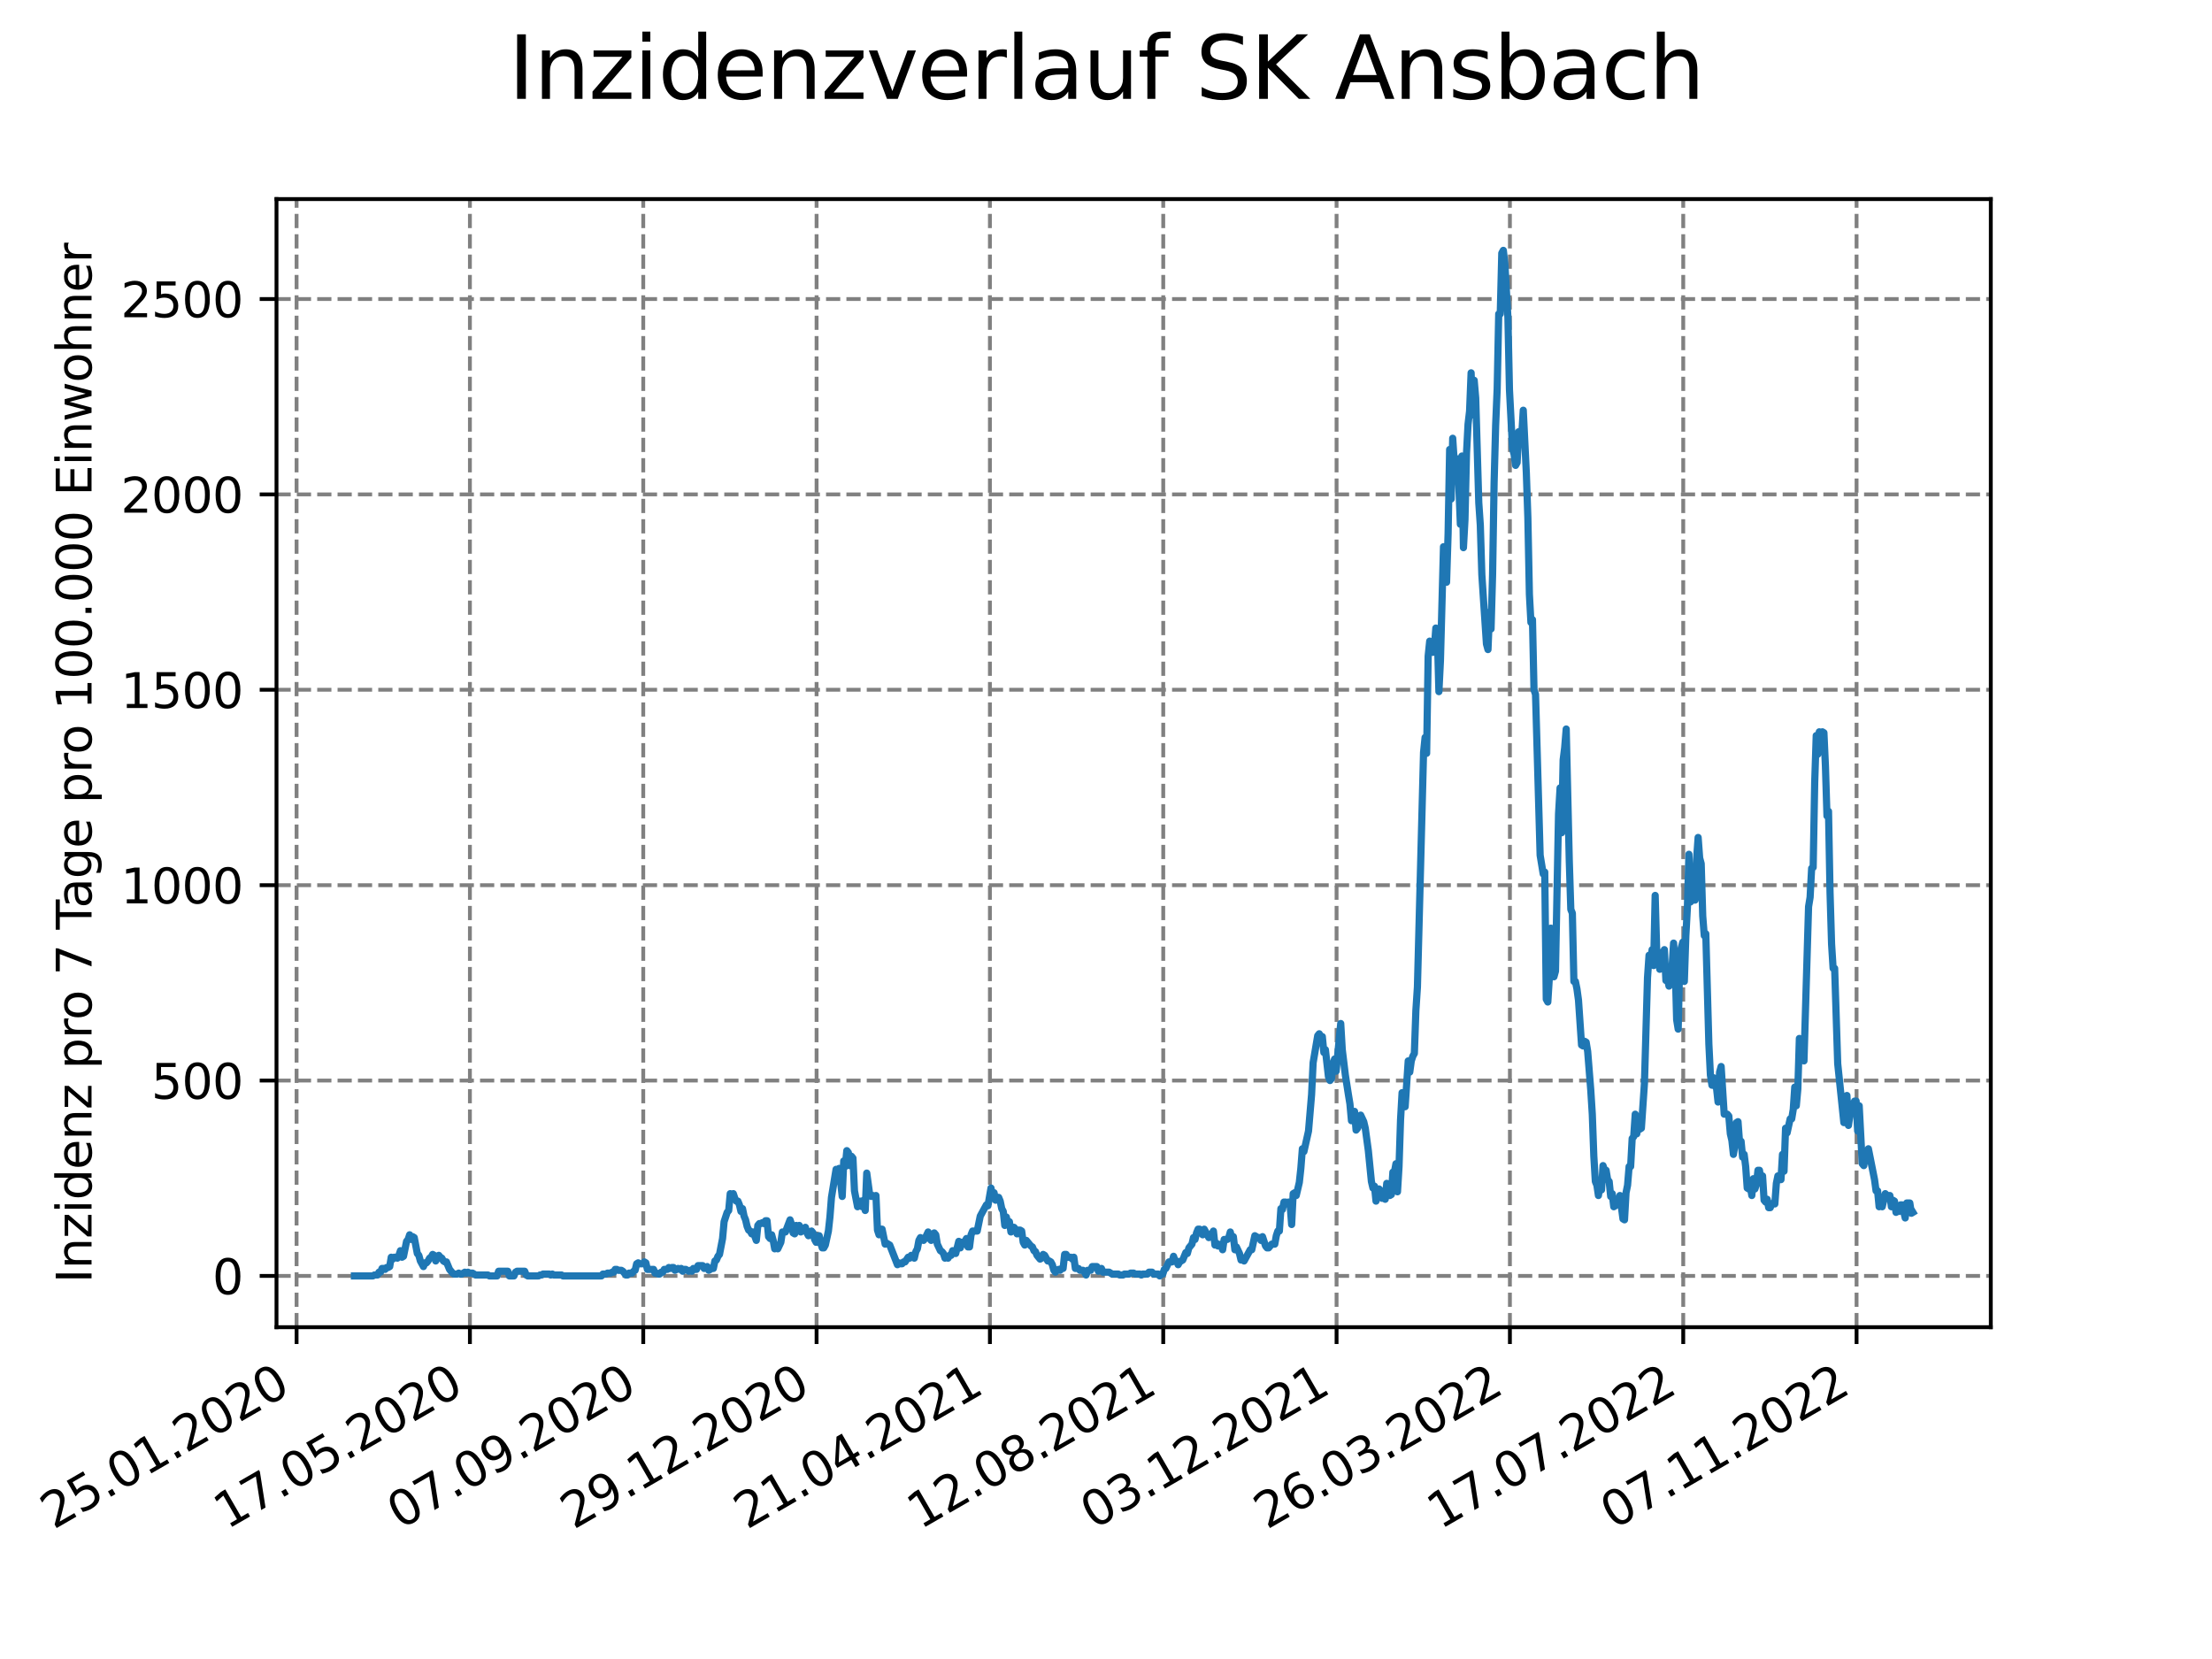 <?xml version="1.0" encoding="utf-8" standalone="no"?>
<!DOCTYPE svg PUBLIC "-//W3C//DTD SVG 1.1//EN"
  "http://www.w3.org/Graphics/SVG/1.1/DTD/svg11.dtd">
<svg xmlns:xlink="http://www.w3.org/1999/xlink" width="460.8pt" height="345.6pt" viewBox="0 0 460.8 345.6" xmlns="http://www.w3.org/2000/svg" version="1.1">
 <defs>
  <style type="text/css">*{stroke-linejoin: round; stroke-linecap: butt}</style>
 </defs>
 <g id="figure_1">
  <g id="patch_1">
   <path d="M 0 345.6 
L 460.8 345.6 
L 460.8 0 
L 0 0 
z
" style="fill: #ffffff"/>
  </g>
  <g id="axes_1">
   <g id="patch_2">
    <path d="M 57.6 276.48 
L 414.72 276.48 
L 414.72 41.472 
L 57.6 41.472 
z
" style="fill: #ffffff"/>
   </g>
   <g id="matplotlib.axis_1">
    <g id="xtick_1">
     <g id="line2d_1">
      <path d="M 61.783 276.48 
L 61.783 41.472 
" clip-path="url(#p4e2a58b547)" style="fill: none; stroke-dasharray: 2.96,1.28; stroke-dashoffset: 0; stroke: #808080; stroke-width: 0.8"/>
     </g>
     <g id="line2d_2">
      <defs>
       <path id="mfe69ee2ee3" d="M 0 0 
L 0 3.5 
" style="stroke: #000000; stroke-width: 0.8"/>
      </defs>
      <g>
       <use xlink:href="#mfe69ee2ee3" x="61.783" y="276.48" style="stroke: #000000; stroke-width: 0.8"/>
      </g>
     </g>
     <g id="text_1">
      <!-- 25.01.2020 -->
      <g transform="translate(11.158 318.689) rotate(-30) scale(0.1 -0.1)">
       <defs>
        <path id="DejaVuSans-32" d="M 1228 531 
L 3431 531 
L 3431 0 
L 469 0 
L 469 531 
Q 828 903 1448 1529 
Q 2069 2156 2228 2338 
Q 2531 2678 2651 2914 
Q 2772 3150 2772 3378 
Q 2772 3750 2511 3984 
Q 2250 4219 1831 4219 
Q 1534 4219 1204 4116 
Q 875 4013 500 3803 
L 500 4441 
Q 881 4594 1212 4672 
Q 1544 4750 1819 4750 
Q 2544 4750 2975 4387 
Q 3406 4025 3406 3419 
Q 3406 3131 3298 2873 
Q 3191 2616 2906 2266 
Q 2828 2175 2409 1742 
Q 1991 1309 1228 531 
z
" transform="scale(0.016)"/>
        <path id="DejaVuSans-35" d="M 691 4666 
L 3169 4666 
L 3169 4134 
L 1269 4134 
L 1269 2991 
Q 1406 3038 1543 3061 
Q 1681 3084 1819 3084 
Q 2600 3084 3056 2656 
Q 3513 2228 3513 1497 
Q 3513 744 3044 326 
Q 2575 -91 1722 -91 
Q 1428 -91 1123 -41 
Q 819 9 494 109 
L 494 744 
Q 775 591 1075 516 
Q 1375 441 1709 441 
Q 2250 441 2565 725 
Q 2881 1009 2881 1497 
Q 2881 1984 2565 2268 
Q 2250 2553 1709 2553 
Q 1456 2553 1204 2497 
Q 953 2441 691 2322 
L 691 4666 
z
" transform="scale(0.016)"/>
        <path id="DejaVuSans-2e" d="M 684 794 
L 1344 794 
L 1344 0 
L 684 0 
L 684 794 
z
" transform="scale(0.016)"/>
        <path id="DejaVuSans-30" d="M 2034 4250 
Q 1547 4250 1301 3770 
Q 1056 3291 1056 2328 
Q 1056 1369 1301 889 
Q 1547 409 2034 409 
Q 2525 409 2770 889 
Q 3016 1369 3016 2328 
Q 3016 3291 2770 3770 
Q 2525 4250 2034 4250 
z
M 2034 4750 
Q 2819 4750 3233 4129 
Q 3647 3509 3647 2328 
Q 3647 1150 3233 529 
Q 2819 -91 2034 -91 
Q 1250 -91 836 529 
Q 422 1150 422 2328 
Q 422 3509 836 4129 
Q 1250 4750 2034 4750 
z
" transform="scale(0.016)"/>
        <path id="DejaVuSans-31" d="M 794 531 
L 1825 531 
L 1825 4091 
L 703 3866 
L 703 4441 
L 1819 4666 
L 2450 4666 
L 2450 531 
L 3481 531 
L 3481 0 
L 794 0 
L 794 531 
z
" transform="scale(0.016)"/>
       </defs>
       <use xlink:href="#DejaVuSans-32"/>
       <use xlink:href="#DejaVuSans-35" x="63.623"/>
       <use xlink:href="#DejaVuSans-2e" x="127.246"/>
       <use xlink:href="#DejaVuSans-30" x="159.033"/>
       <use xlink:href="#DejaVuSans-31" x="222.656"/>
       <use xlink:href="#DejaVuSans-2e" x="286.279"/>
       <use xlink:href="#DejaVuSans-32" x="318.066"/>
       <use xlink:href="#DejaVuSans-30" x="381.689"/>
       <use xlink:href="#DejaVuSans-32" x="445.312"/>
       <use xlink:href="#DejaVuSans-30" x="508.936"/>
      </g>
     </g>
    </g>
    <g id="xtick_2">
     <g id="line2d_3">
      <path d="M 97.892 276.48 
L 97.892 41.472 
" clip-path="url(#p4e2a58b547)" style="fill: none; stroke-dasharray: 2.96,1.28; stroke-dashoffset: 0; stroke: #808080; stroke-width: 0.8"/>
     </g>
     <g id="line2d_4">
      <g>
       <use xlink:href="#mfe69ee2ee3" x="97.892" y="276.48" style="stroke: #000000; stroke-width: 0.8"/>
      </g>
     </g>
     <g id="text_2">
      <!-- 17.05.2020 -->
      <g transform="translate(47.266 318.689) rotate(-30) scale(0.1 -0.1)">
       <defs>
        <path id="DejaVuSans-37" d="M 525 4666 
L 3525 4666 
L 3525 4397 
L 1831 0 
L 1172 0 
L 2766 4134 
L 525 4134 
L 525 4666 
z
" transform="scale(0.016)"/>
       </defs>
       <use xlink:href="#DejaVuSans-31"/>
       <use xlink:href="#DejaVuSans-37" x="63.623"/>
       <use xlink:href="#DejaVuSans-2e" x="127.246"/>
       <use xlink:href="#DejaVuSans-30" x="159.033"/>
       <use xlink:href="#DejaVuSans-35" x="222.656"/>
       <use xlink:href="#DejaVuSans-2e" x="286.279"/>
       <use xlink:href="#DejaVuSans-32" x="318.066"/>
       <use xlink:href="#DejaVuSans-30" x="381.689"/>
       <use xlink:href="#DejaVuSans-32" x="445.312"/>
       <use xlink:href="#DejaVuSans-30" x="508.936"/>
      </g>
     </g>
    </g>
    <g id="xtick_3">
     <g id="line2d_5">
      <path d="M 134 276.48 
L 134 41.472 
" clip-path="url(#p4e2a58b547)" style="fill: none; stroke-dasharray: 2.96,1.28; stroke-dashoffset: 0; stroke: #808080; stroke-width: 0.8"/>
     </g>
     <g id="line2d_6">
      <g>
       <use xlink:href="#mfe69ee2ee3" x="134" y="276.48" style="stroke: #000000; stroke-width: 0.8"/>
      </g>
     </g>
     <g id="text_3">
      <!-- 07.09.2020 -->
      <g transform="translate(83.375 318.689) rotate(-30) scale(0.1 -0.1)">
       <defs>
        <path id="DejaVuSans-39" d="M 703 97 
L 703 672 
Q 941 559 1184 500 
Q 1428 441 1663 441 
Q 2288 441 2617 861 
Q 2947 1281 2994 2138 
Q 2813 1869 2534 1725 
Q 2256 1581 1919 1581 
Q 1219 1581 811 2004 
Q 403 2428 403 3163 
Q 403 3881 828 4315 
Q 1253 4750 1959 4750 
Q 2769 4750 3195 4129 
Q 3622 3509 3622 2328 
Q 3622 1225 3098 567 
Q 2575 -91 1691 -91 
Q 1453 -91 1209 -44 
Q 966 3 703 97 
z
M 1959 2075 
Q 2384 2075 2632 2365 
Q 2881 2656 2881 3163 
Q 2881 3666 2632 3958 
Q 2384 4250 1959 4250 
Q 1534 4250 1286 3958 
Q 1038 3666 1038 3163 
Q 1038 2656 1286 2365 
Q 1534 2075 1959 2075 
z
" transform="scale(0.016)"/>
       </defs>
       <use xlink:href="#DejaVuSans-30"/>
       <use xlink:href="#DejaVuSans-37" x="63.623"/>
       <use xlink:href="#DejaVuSans-2e" x="127.246"/>
       <use xlink:href="#DejaVuSans-30" x="159.033"/>
       <use xlink:href="#DejaVuSans-39" x="222.656"/>
       <use xlink:href="#DejaVuSans-2e" x="286.279"/>
       <use xlink:href="#DejaVuSans-32" x="318.066"/>
       <use xlink:href="#DejaVuSans-30" x="381.689"/>
       <use xlink:href="#DejaVuSans-32" x="445.312"/>
       <use xlink:href="#DejaVuSans-30" x="508.936"/>
      </g>
     </g>
    </g>
    <g id="xtick_4">
     <g id="line2d_7">
      <path d="M 170.108 276.48 
L 170.108 41.472 
" clip-path="url(#p4e2a58b547)" style="fill: none; stroke-dasharray: 2.96,1.28; stroke-dashoffset: 0; stroke: #808080; stroke-width: 0.8"/>
     </g>
     <g id="line2d_8">
      <g>
       <use xlink:href="#mfe69ee2ee3" x="170.108" y="276.48" style="stroke: #000000; stroke-width: 0.8"/>
      </g>
     </g>
     <g id="text_4">
      <!-- 29.12.2020 -->
      <g transform="translate(119.483 318.689) rotate(-30) scale(0.1 -0.1)">
       <use xlink:href="#DejaVuSans-32"/>
       <use xlink:href="#DejaVuSans-39" x="63.623"/>
       <use xlink:href="#DejaVuSans-2e" x="127.246"/>
       <use xlink:href="#DejaVuSans-31" x="159.033"/>
       <use xlink:href="#DejaVuSans-32" x="222.656"/>
       <use xlink:href="#DejaVuSans-2e" x="286.279"/>
       <use xlink:href="#DejaVuSans-32" x="318.066"/>
       <use xlink:href="#DejaVuSans-30" x="381.689"/>
       <use xlink:href="#DejaVuSans-32" x="445.312"/>
       <use xlink:href="#DejaVuSans-30" x="508.936"/>
      </g>
     </g>
    </g>
    <g id="xtick_5">
     <g id="line2d_9">
      <path d="M 206.216 276.48 
L 206.216 41.472 
" clip-path="url(#p4e2a58b547)" style="fill: none; stroke-dasharray: 2.96,1.28; stroke-dashoffset: 0; stroke: #808080; stroke-width: 0.8"/>
     </g>
     <g id="line2d_10">
      <g>
       <use xlink:href="#mfe69ee2ee3" x="206.216" y="276.48" style="stroke: #000000; stroke-width: 0.8"/>
      </g>
     </g>
     <g id="text_5">
      <!-- 21.04.2021 -->
      <g transform="translate(155.591 318.689) rotate(-30) scale(0.1 -0.1)">
       <defs>
        <path id="DejaVuSans-34" d="M 2419 4116 
L 825 1625 
L 2419 1625 
L 2419 4116 
z
M 2253 4666 
L 3047 4666 
L 3047 1625 
L 3713 1625 
L 3713 1100 
L 3047 1100 
L 3047 0 
L 2419 0 
L 2419 1100 
L 313 1100 
L 313 1709 
L 2253 4666 
z
" transform="scale(0.016)"/>
       </defs>
       <use xlink:href="#DejaVuSans-32"/>
       <use xlink:href="#DejaVuSans-31" x="63.623"/>
       <use xlink:href="#DejaVuSans-2e" x="127.246"/>
       <use xlink:href="#DejaVuSans-30" x="159.033"/>
       <use xlink:href="#DejaVuSans-34" x="222.656"/>
       <use xlink:href="#DejaVuSans-2e" x="286.279"/>
       <use xlink:href="#DejaVuSans-32" x="318.066"/>
       <use xlink:href="#DejaVuSans-30" x="381.689"/>
       <use xlink:href="#DejaVuSans-32" x="445.312"/>
       <use xlink:href="#DejaVuSans-31" x="508.936"/>
      </g>
     </g>
    </g>
    <g id="xtick_6">
     <g id="line2d_11">
      <path d="M 242.324 276.48 
L 242.324 41.472 
" clip-path="url(#p4e2a58b547)" style="fill: none; stroke-dasharray: 2.96,1.28; stroke-dashoffset: 0; stroke: #808080; stroke-width: 0.8"/>
     </g>
     <g id="line2d_12">
      <g>
       <use xlink:href="#mfe69ee2ee3" x="242.324" y="276.48" style="stroke: #000000; stroke-width: 0.8"/>
      </g>
     </g>
     <g id="text_6">
      <!-- 12.08.2021 -->
      <g transform="translate(191.699 318.689) rotate(-30) scale(0.1 -0.1)">
       <defs>
        <path id="DejaVuSans-38" d="M 2034 2216 
Q 1584 2216 1326 1975 
Q 1069 1734 1069 1313 
Q 1069 891 1326 650 
Q 1584 409 2034 409 
Q 2484 409 2743 651 
Q 3003 894 3003 1313 
Q 3003 1734 2745 1975 
Q 2488 2216 2034 2216 
z
M 1403 2484 
Q 997 2584 770 2862 
Q 544 3141 544 3541 
Q 544 4100 942 4425 
Q 1341 4750 2034 4750 
Q 2731 4750 3128 4425 
Q 3525 4100 3525 3541 
Q 3525 3141 3298 2862 
Q 3072 2584 2669 2484 
Q 3125 2378 3379 2068 
Q 3634 1759 3634 1313 
Q 3634 634 3220 271 
Q 2806 -91 2034 -91 
Q 1263 -91 848 271 
Q 434 634 434 1313 
Q 434 1759 690 2068 
Q 947 2378 1403 2484 
z
M 1172 3481 
Q 1172 3119 1398 2916 
Q 1625 2713 2034 2713 
Q 2441 2713 2670 2916 
Q 2900 3119 2900 3481 
Q 2900 3844 2670 4047 
Q 2441 4250 2034 4250 
Q 1625 4250 1398 4047 
Q 1172 3844 1172 3481 
z
" transform="scale(0.016)"/>
       </defs>
       <use xlink:href="#DejaVuSans-31"/>
       <use xlink:href="#DejaVuSans-32" x="63.623"/>
       <use xlink:href="#DejaVuSans-2e" x="127.246"/>
       <use xlink:href="#DejaVuSans-30" x="159.033"/>
       <use xlink:href="#DejaVuSans-38" x="222.656"/>
       <use xlink:href="#DejaVuSans-2e" x="286.279"/>
       <use xlink:href="#DejaVuSans-32" x="318.066"/>
       <use xlink:href="#DejaVuSans-30" x="381.689"/>
       <use xlink:href="#DejaVuSans-32" x="445.312"/>
       <use xlink:href="#DejaVuSans-31" x="508.936"/>
      </g>
     </g>
    </g>
    <g id="xtick_7">
     <g id="line2d_13">
      <path d="M 278.433 276.48 
L 278.433 41.472 
" clip-path="url(#p4e2a58b547)" style="fill: none; stroke-dasharray: 2.96,1.28; stroke-dashoffset: 0; stroke: #808080; stroke-width: 0.8"/>
     </g>
     <g id="line2d_14">
      <g>
       <use xlink:href="#mfe69ee2ee3" x="278.433" y="276.48" style="stroke: #000000; stroke-width: 0.8"/>
      </g>
     </g>
     <g id="text_7">
      <!-- 03.12.2021 -->
      <g transform="translate(227.808 318.689) rotate(-30) scale(0.1 -0.1)">
       <defs>
        <path id="DejaVuSans-33" d="M 2597 2516 
Q 3050 2419 3304 2112 
Q 3559 1806 3559 1356 
Q 3559 666 3084 287 
Q 2609 -91 1734 -91 
Q 1441 -91 1130 -33 
Q 819 25 488 141 
L 488 750 
Q 750 597 1062 519 
Q 1375 441 1716 441 
Q 2309 441 2620 675 
Q 2931 909 2931 1356 
Q 2931 1769 2642 2001 
Q 2353 2234 1838 2234 
L 1294 2234 
L 1294 2753 
L 1863 2753 
Q 2328 2753 2575 2939 
Q 2822 3125 2822 3475 
Q 2822 3834 2567 4026 
Q 2313 4219 1838 4219 
Q 1578 4219 1281 4162 
Q 984 4106 628 3988 
L 628 4550 
Q 988 4650 1302 4700 
Q 1616 4750 1894 4750 
Q 2613 4750 3031 4423 
Q 3450 4097 3450 3541 
Q 3450 3153 3228 2886 
Q 3006 2619 2597 2516 
z
" transform="scale(0.016)"/>
       </defs>
       <use xlink:href="#DejaVuSans-30"/>
       <use xlink:href="#DejaVuSans-33" x="63.623"/>
       <use xlink:href="#DejaVuSans-2e" x="127.246"/>
       <use xlink:href="#DejaVuSans-31" x="159.033"/>
       <use xlink:href="#DejaVuSans-32" x="222.656"/>
       <use xlink:href="#DejaVuSans-2e" x="286.279"/>
       <use xlink:href="#DejaVuSans-32" x="318.066"/>
       <use xlink:href="#DejaVuSans-30" x="381.689"/>
       <use xlink:href="#DejaVuSans-32" x="445.312"/>
       <use xlink:href="#DejaVuSans-31" x="508.936"/>
      </g>
     </g>
    </g>
    <g id="xtick_8">
     <g id="line2d_15">
      <path d="M 314.541 276.48 
L 314.541 41.472 
" clip-path="url(#p4e2a58b547)" style="fill: none; stroke-dasharray: 2.96,1.28; stroke-dashoffset: 0; stroke: #808080; stroke-width: 0.8"/>
     </g>
     <g id="line2d_16">
      <g>
       <use xlink:href="#mfe69ee2ee3" x="314.541" y="276.48" style="stroke: #000000; stroke-width: 0.8"/>
      </g>
     </g>
     <g id="text_8">
      <!-- 26.03.2022 -->
      <g transform="translate(263.916 318.689) rotate(-30) scale(0.1 -0.1)">
       <defs>
        <path id="DejaVuSans-36" d="M 2113 2584 
Q 1688 2584 1439 2293 
Q 1191 2003 1191 1497 
Q 1191 994 1439 701 
Q 1688 409 2113 409 
Q 2538 409 2786 701 
Q 3034 994 3034 1497 
Q 3034 2003 2786 2293 
Q 2538 2584 2113 2584 
z
M 3366 4563 
L 3366 3988 
Q 3128 4100 2886 4159 
Q 2644 4219 2406 4219 
Q 1781 4219 1451 3797 
Q 1122 3375 1075 2522 
Q 1259 2794 1537 2939 
Q 1816 3084 2150 3084 
Q 2853 3084 3261 2657 
Q 3669 2231 3669 1497 
Q 3669 778 3244 343 
Q 2819 -91 2113 -91 
Q 1303 -91 875 529 
Q 447 1150 447 2328 
Q 447 3434 972 4092 
Q 1497 4750 2381 4750 
Q 2619 4750 2861 4703 
Q 3103 4656 3366 4563 
z
" transform="scale(0.016)"/>
       </defs>
       <use xlink:href="#DejaVuSans-32"/>
       <use xlink:href="#DejaVuSans-36" x="63.623"/>
       <use xlink:href="#DejaVuSans-2e" x="127.246"/>
       <use xlink:href="#DejaVuSans-30" x="159.033"/>
       <use xlink:href="#DejaVuSans-33" x="222.656"/>
       <use xlink:href="#DejaVuSans-2e" x="286.279"/>
       <use xlink:href="#DejaVuSans-32" x="318.066"/>
       <use xlink:href="#DejaVuSans-30" x="381.689"/>
       <use xlink:href="#DejaVuSans-32" x="445.312"/>
       <use xlink:href="#DejaVuSans-32" x="508.936"/>
      </g>
     </g>
    </g>
    <g id="xtick_9">
     <g id="line2d_17">
      <path d="M 350.649 276.48 
L 350.649 41.472 
" clip-path="url(#p4e2a58b547)" style="fill: none; stroke-dasharray: 2.96,1.28; stroke-dashoffset: 0; stroke: #808080; stroke-width: 0.8"/>
     </g>
     <g id="line2d_18">
      <g>
       <use xlink:href="#mfe69ee2ee3" x="350.649" y="276.48" style="stroke: #000000; stroke-width: 0.8"/>
      </g>
     </g>
     <g id="text_9">
      <!-- 17.07.2022 -->
      <g transform="translate(300.024 318.689) rotate(-30) scale(0.1 -0.1)">
       <use xlink:href="#DejaVuSans-31"/>
       <use xlink:href="#DejaVuSans-37" x="63.623"/>
       <use xlink:href="#DejaVuSans-2e" x="127.246"/>
       <use xlink:href="#DejaVuSans-30" x="159.033"/>
       <use xlink:href="#DejaVuSans-37" x="222.656"/>
       <use xlink:href="#DejaVuSans-2e" x="286.279"/>
       <use xlink:href="#DejaVuSans-32" x="318.066"/>
       <use xlink:href="#DejaVuSans-30" x="381.689"/>
       <use xlink:href="#DejaVuSans-32" x="445.312"/>
       <use xlink:href="#DejaVuSans-32" x="508.936"/>
      </g>
     </g>
    </g>
    <g id="xtick_10">
     <g id="line2d_19">
      <path d="M 386.757 276.48 
L 386.757 41.472 
" clip-path="url(#p4e2a58b547)" style="fill: none; stroke-dasharray: 2.96,1.28; stroke-dashoffset: 0; stroke: #808080; stroke-width: 0.8"/>
     </g>
     <g id="line2d_20">
      <g>
       <use xlink:href="#mfe69ee2ee3" x="386.757" y="276.48" style="stroke: #000000; stroke-width: 0.8"/>
      </g>
     </g>
     <g id="text_10">
      <!-- 07.11.2022 -->
      <g transform="translate(336.132 318.689) rotate(-30) scale(0.1 -0.1)">
       <use xlink:href="#DejaVuSans-30"/>
       <use xlink:href="#DejaVuSans-37" x="63.623"/>
       <use xlink:href="#DejaVuSans-2e" x="127.246"/>
       <use xlink:href="#DejaVuSans-31" x="159.033"/>
       <use xlink:href="#DejaVuSans-31" x="222.656"/>
       <use xlink:href="#DejaVuSans-2e" x="286.279"/>
       <use xlink:href="#DejaVuSans-32" x="318.066"/>
       <use xlink:href="#DejaVuSans-30" x="381.689"/>
       <use xlink:href="#DejaVuSans-32" x="445.312"/>
       <use xlink:href="#DejaVuSans-32" x="508.936"/>
      </g>
     </g>
    </g>
   </g>
   <g id="matplotlib.axis_2">
    <g id="ytick_1">
     <g id="line2d_21">
      <path d="M 57.6 265.798 
L 414.72 265.798 
" clip-path="url(#p4e2a58b547)" style="fill: none; stroke-dasharray: 2.96,1.28; stroke-dashoffset: 0; stroke: #808080; stroke-width: 0.8"/>
     </g>
     <g id="line2d_22">
      <defs>
       <path id="mcd897ed51c" d="M 0 0 
L -3.5 0 
" style="stroke: #000000; stroke-width: 0.8"/>
      </defs>
      <g>
       <use xlink:href="#mcd897ed51c" x="57.6" y="265.798" style="stroke: #000000; stroke-width: 0.8"/>
      </g>
     </g>
     <g id="text_11">
      <!-- 0 -->
      <g transform="translate(44.237 269.597) scale(0.1 -0.1)">
       <use xlink:href="#DejaVuSans-30"/>
      </g>
     </g>
    </g>
    <g id="ytick_2">
     <g id="line2d_23">
      <path d="M 57.6 225.096 
L 414.72 225.096 
" clip-path="url(#p4e2a58b547)" style="fill: none; stroke-dasharray: 2.96,1.28; stroke-dashoffset: 0; stroke: #808080; stroke-width: 0.8"/>
     </g>
     <g id="line2d_24">
      <g>
       <use xlink:href="#mcd897ed51c" x="57.6" y="225.096" style="stroke: #000000; stroke-width: 0.8"/>
      </g>
     </g>
     <g id="text_12">
      <!-- 500 -->
      <g transform="translate(31.512 228.896) scale(0.1 -0.1)">
       <use xlink:href="#DejaVuSans-35"/>
       <use xlink:href="#DejaVuSans-30" x="63.623"/>
       <use xlink:href="#DejaVuSans-30" x="127.246"/>
      </g>
     </g>
    </g>
    <g id="ytick_3">
     <g id="line2d_25">
      <path d="M 57.6 184.395 
L 414.72 184.395 
" clip-path="url(#p4e2a58b547)" style="fill: none; stroke-dasharray: 2.96,1.28; stroke-dashoffset: 0; stroke: #808080; stroke-width: 0.8"/>
     </g>
     <g id="line2d_26">
      <g>
       <use xlink:href="#mcd897ed51c" x="57.6" y="184.395" style="stroke: #000000; stroke-width: 0.8"/>
      </g>
     </g>
     <g id="text_13">
      <!-- 1000 -->
      <g transform="translate(25.15 188.194) scale(0.1 -0.1)">
       <use xlink:href="#DejaVuSans-31"/>
       <use xlink:href="#DejaVuSans-30" x="63.623"/>
       <use xlink:href="#DejaVuSans-30" x="127.246"/>
       <use xlink:href="#DejaVuSans-30" x="190.869"/>
      </g>
     </g>
    </g>
    <g id="ytick_4">
     <g id="line2d_27">
      <path d="M 57.6 143.694 
L 414.72 143.694 
" clip-path="url(#p4e2a58b547)" style="fill: none; stroke-dasharray: 2.96,1.28; stroke-dashoffset: 0; stroke: #808080; stroke-width: 0.8"/>
     </g>
     <g id="line2d_28">
      <g>
       <use xlink:href="#mcd897ed51c" x="57.6" y="143.694" style="stroke: #000000; stroke-width: 0.8"/>
      </g>
     </g>
     <g id="text_14">
      <!-- 1500 -->
      <g transform="translate(25.15 147.493) scale(0.1 -0.1)">
       <use xlink:href="#DejaVuSans-31"/>
       <use xlink:href="#DejaVuSans-35" x="63.623"/>
       <use xlink:href="#DejaVuSans-30" x="127.246"/>
       <use xlink:href="#DejaVuSans-30" x="190.869"/>
      </g>
     </g>
    </g>
    <g id="ytick_5">
     <g id="line2d_29">
      <path d="M 57.6 102.992 
L 414.72 102.992 
" clip-path="url(#p4e2a58b547)" style="fill: none; stroke-dasharray: 2.96,1.28; stroke-dashoffset: 0; stroke: #808080; stroke-width: 0.8"/>
     </g>
     <g id="line2d_30">
      <g>
       <use xlink:href="#mcd897ed51c" x="57.6" y="102.992" style="stroke: #000000; stroke-width: 0.8"/>
      </g>
     </g>
     <g id="text_15">
      <!-- 2000 -->
      <g transform="translate(25.15 106.792) scale(0.1 -0.1)">
       <use xlink:href="#DejaVuSans-32"/>
       <use xlink:href="#DejaVuSans-30" x="63.623"/>
       <use xlink:href="#DejaVuSans-30" x="127.246"/>
       <use xlink:href="#DejaVuSans-30" x="190.869"/>
      </g>
     </g>
    </g>
    <g id="ytick_6">
     <g id="line2d_31">
      <path d="M 57.6 62.291 
L 414.72 62.291 
" clip-path="url(#p4e2a58b547)" style="fill: none; stroke-dasharray: 2.96,1.28; stroke-dashoffset: 0; stroke: #808080; stroke-width: 0.8"/>
     </g>
     <g id="line2d_32">
      <g>
       <use xlink:href="#mcd897ed51c" x="57.6" y="62.291" style="stroke: #000000; stroke-width: 0.8"/>
      </g>
     </g>
     <g id="text_16">
      <!-- 2500 -->
      <g transform="translate(25.15 66.09) scale(0.1 -0.1)">
       <use xlink:href="#DejaVuSans-32"/>
       <use xlink:href="#DejaVuSans-35" x="63.623"/>
       <use xlink:href="#DejaVuSans-30" x="127.246"/>
       <use xlink:href="#DejaVuSans-30" x="190.869"/>
      </g>
     </g>
    </g>
    <g id="text_17">
     <!-- Inzidenz pro 7 Tage pro 100.000 Einwohner -->
     <g transform="translate(19.07 267.301) rotate(-90) scale(0.1 -0.1)">
      <defs>
       <path id="DejaVuSans-49" d="M 628 4666 
L 1259 4666 
L 1259 0 
L 628 0 
L 628 4666 
z
" transform="scale(0.016)"/>
       <path id="DejaVuSans-6e" d="M 3513 2113 
L 3513 0 
L 2938 0 
L 2938 2094 
Q 2938 2591 2744 2837 
Q 2550 3084 2163 3084 
Q 1697 3084 1428 2787 
Q 1159 2491 1159 1978 
L 1159 0 
L 581 0 
L 581 3500 
L 1159 3500 
L 1159 2956 
Q 1366 3272 1645 3428 
Q 1925 3584 2291 3584 
Q 2894 3584 3203 3211 
Q 3513 2838 3513 2113 
z
" transform="scale(0.016)"/>
       <path id="DejaVuSans-7a" d="M 353 3500 
L 3084 3500 
L 3084 2975 
L 922 459 
L 3084 459 
L 3084 0 
L 275 0 
L 275 525 
L 2438 3041 
L 353 3041 
L 353 3500 
z
" transform="scale(0.016)"/>
       <path id="DejaVuSans-69" d="M 603 3500 
L 1178 3500 
L 1178 0 
L 603 0 
L 603 3500 
z
M 603 4863 
L 1178 4863 
L 1178 4134 
L 603 4134 
L 603 4863 
z
" transform="scale(0.016)"/>
       <path id="DejaVuSans-64" d="M 2906 2969 
L 2906 4863 
L 3481 4863 
L 3481 0 
L 2906 0 
L 2906 525 
Q 2725 213 2448 61 
Q 2172 -91 1784 -91 
Q 1150 -91 751 415 
Q 353 922 353 1747 
Q 353 2572 751 3078 
Q 1150 3584 1784 3584 
Q 2172 3584 2448 3432 
Q 2725 3281 2906 2969 
z
M 947 1747 
Q 947 1113 1208 752 
Q 1469 391 1925 391 
Q 2381 391 2643 752 
Q 2906 1113 2906 1747 
Q 2906 2381 2643 2742 
Q 2381 3103 1925 3103 
Q 1469 3103 1208 2742 
Q 947 2381 947 1747 
z
" transform="scale(0.016)"/>
       <path id="DejaVuSans-65" d="M 3597 1894 
L 3597 1613 
L 953 1613 
Q 991 1019 1311 708 
Q 1631 397 2203 397 
Q 2534 397 2845 478 
Q 3156 559 3463 722 
L 3463 178 
Q 3153 47 2828 -22 
Q 2503 -91 2169 -91 
Q 1331 -91 842 396 
Q 353 884 353 1716 
Q 353 2575 817 3079 
Q 1281 3584 2069 3584 
Q 2775 3584 3186 3129 
Q 3597 2675 3597 1894 
z
M 3022 2063 
Q 3016 2534 2758 2815 
Q 2500 3097 2075 3097 
Q 1594 3097 1305 2825 
Q 1016 2553 972 2059 
L 3022 2063 
z
" transform="scale(0.016)"/>
       <path id="DejaVuSans-20" transform="scale(0.016)"/>
       <path id="DejaVuSans-70" d="M 1159 525 
L 1159 -1331 
L 581 -1331 
L 581 3500 
L 1159 3500 
L 1159 2969 
Q 1341 3281 1617 3432 
Q 1894 3584 2278 3584 
Q 2916 3584 3314 3078 
Q 3713 2572 3713 1747 
Q 3713 922 3314 415 
Q 2916 -91 2278 -91 
Q 1894 -91 1617 61 
Q 1341 213 1159 525 
z
M 3116 1747 
Q 3116 2381 2855 2742 
Q 2594 3103 2138 3103 
Q 1681 3103 1420 2742 
Q 1159 2381 1159 1747 
Q 1159 1113 1420 752 
Q 1681 391 2138 391 
Q 2594 391 2855 752 
Q 3116 1113 3116 1747 
z
" transform="scale(0.016)"/>
       <path id="DejaVuSans-72" d="M 2631 2963 
Q 2534 3019 2420 3045 
Q 2306 3072 2169 3072 
Q 1681 3072 1420 2755 
Q 1159 2438 1159 1844 
L 1159 0 
L 581 0 
L 581 3500 
L 1159 3500 
L 1159 2956 
Q 1341 3275 1631 3429 
Q 1922 3584 2338 3584 
Q 2397 3584 2469 3576 
Q 2541 3569 2628 3553 
L 2631 2963 
z
" transform="scale(0.016)"/>
       <path id="DejaVuSans-6f" d="M 1959 3097 
Q 1497 3097 1228 2736 
Q 959 2375 959 1747 
Q 959 1119 1226 758 
Q 1494 397 1959 397 
Q 2419 397 2687 759 
Q 2956 1122 2956 1747 
Q 2956 2369 2687 2733 
Q 2419 3097 1959 3097 
z
M 1959 3584 
Q 2709 3584 3137 3096 
Q 3566 2609 3566 1747 
Q 3566 888 3137 398 
Q 2709 -91 1959 -91 
Q 1206 -91 779 398 
Q 353 888 353 1747 
Q 353 2609 779 3096 
Q 1206 3584 1959 3584 
z
" transform="scale(0.016)"/>
       <path id="DejaVuSans-54" d="M -19 4666 
L 3928 4666 
L 3928 4134 
L 2272 4134 
L 2272 0 
L 1638 0 
L 1638 4134 
L -19 4134 
L -19 4666 
z
" transform="scale(0.016)"/>
       <path id="DejaVuSans-61" d="M 2194 1759 
Q 1497 1759 1228 1600 
Q 959 1441 959 1056 
Q 959 750 1161 570 
Q 1363 391 1709 391 
Q 2188 391 2477 730 
Q 2766 1069 2766 1631 
L 2766 1759 
L 2194 1759 
z
M 3341 1997 
L 3341 0 
L 2766 0 
L 2766 531 
Q 2569 213 2275 61 
Q 1981 -91 1556 -91 
Q 1019 -91 701 211 
Q 384 513 384 1019 
Q 384 1609 779 1909 
Q 1175 2209 1959 2209 
L 2766 2209 
L 2766 2266 
Q 2766 2663 2505 2880 
Q 2244 3097 1772 3097 
Q 1472 3097 1187 3025 
Q 903 2953 641 2809 
L 641 3341 
Q 956 3463 1253 3523 
Q 1550 3584 1831 3584 
Q 2591 3584 2966 3190 
Q 3341 2797 3341 1997 
z
" transform="scale(0.016)"/>
       <path id="DejaVuSans-67" d="M 2906 1791 
Q 2906 2416 2648 2759 
Q 2391 3103 1925 3103 
Q 1463 3103 1205 2759 
Q 947 2416 947 1791 
Q 947 1169 1205 825 
Q 1463 481 1925 481 
Q 2391 481 2648 825 
Q 2906 1169 2906 1791 
z
M 3481 434 
Q 3481 -459 3084 -895 
Q 2688 -1331 1869 -1331 
Q 1566 -1331 1297 -1286 
Q 1028 -1241 775 -1147 
L 775 -588 
Q 1028 -725 1275 -790 
Q 1522 -856 1778 -856 
Q 2344 -856 2625 -561 
Q 2906 -266 2906 331 
L 2906 616 
Q 2728 306 2450 153 
Q 2172 0 1784 0 
Q 1141 0 747 490 
Q 353 981 353 1791 
Q 353 2603 747 3093 
Q 1141 3584 1784 3584 
Q 2172 3584 2450 3431 
Q 2728 3278 2906 2969 
L 2906 3500 
L 3481 3500 
L 3481 434 
z
" transform="scale(0.016)"/>
       <path id="DejaVuSans-45" d="M 628 4666 
L 3578 4666 
L 3578 4134 
L 1259 4134 
L 1259 2753 
L 3481 2753 
L 3481 2222 
L 1259 2222 
L 1259 531 
L 3634 531 
L 3634 0 
L 628 0 
L 628 4666 
z
" transform="scale(0.016)"/>
       <path id="DejaVuSans-77" d="M 269 3500 
L 844 3500 
L 1563 769 
L 2278 3500 
L 2956 3500 
L 3675 769 
L 4391 3500 
L 4966 3500 
L 4050 0 
L 3372 0 
L 2619 2869 
L 1863 0 
L 1184 0 
L 269 3500 
z
" transform="scale(0.016)"/>
       <path id="DejaVuSans-68" d="M 3513 2113 
L 3513 0 
L 2938 0 
L 2938 2094 
Q 2938 2591 2744 2837 
Q 2550 3084 2163 3084 
Q 1697 3084 1428 2787 
Q 1159 2491 1159 1978 
L 1159 0 
L 581 0 
L 581 4863 
L 1159 4863 
L 1159 2956 
Q 1366 3272 1645 3428 
Q 1925 3584 2291 3584 
Q 2894 3584 3203 3211 
Q 3513 2838 3513 2113 
z
" transform="scale(0.016)"/>
      </defs>
      <use xlink:href="#DejaVuSans-49"/>
      <use xlink:href="#DejaVuSans-6e" x="29.492"/>
      <use xlink:href="#DejaVuSans-7a" x="92.871"/>
      <use xlink:href="#DejaVuSans-69" x="145.361"/>
      <use xlink:href="#DejaVuSans-64" x="173.145"/>
      <use xlink:href="#DejaVuSans-65" x="236.621"/>
      <use xlink:href="#DejaVuSans-6e" x="298.145"/>
      <use xlink:href="#DejaVuSans-7a" x="361.523"/>
      <use xlink:href="#DejaVuSans-20" x="414.014"/>
      <use xlink:href="#DejaVuSans-70" x="445.801"/>
      <use xlink:href="#DejaVuSans-72" x="509.277"/>
      <use xlink:href="#DejaVuSans-6f" x="548.141"/>
      <use xlink:href="#DejaVuSans-20" x="609.322"/>
      <use xlink:href="#DejaVuSans-37" x="641.109"/>
      <use xlink:href="#DejaVuSans-20" x="704.732"/>
      <use xlink:href="#DejaVuSans-54" x="736.52"/>
      <use xlink:href="#DejaVuSans-61" x="781.104"/>
      <use xlink:href="#DejaVuSans-67" x="842.383"/>
      <use xlink:href="#DejaVuSans-65" x="905.859"/>
      <use xlink:href="#DejaVuSans-20" x="967.383"/>
      <use xlink:href="#DejaVuSans-70" x="999.17"/>
      <use xlink:href="#DejaVuSans-72" x="1062.646"/>
      <use xlink:href="#DejaVuSans-6f" x="1101.51"/>
      <use xlink:href="#DejaVuSans-20" x="1162.691"/>
      <use xlink:href="#DejaVuSans-31" x="1194.479"/>
      <use xlink:href="#DejaVuSans-30" x="1258.102"/>
      <use xlink:href="#DejaVuSans-30" x="1321.725"/>
      <use xlink:href="#DejaVuSans-2e" x="1385.348"/>
      <use xlink:href="#DejaVuSans-30" x="1417.135"/>
      <use xlink:href="#DejaVuSans-30" x="1480.758"/>
      <use xlink:href="#DejaVuSans-30" x="1544.381"/>
      <use xlink:href="#DejaVuSans-20" x="1608.004"/>
      <use xlink:href="#DejaVuSans-45" x="1639.791"/>
      <use xlink:href="#DejaVuSans-69" x="1702.975"/>
      <use xlink:href="#DejaVuSans-6e" x="1730.758"/>
      <use xlink:href="#DejaVuSans-77" x="1794.137"/>
      <use xlink:href="#DejaVuSans-6f" x="1875.924"/>
      <use xlink:href="#DejaVuSans-68" x="1937.105"/>
      <use xlink:href="#DejaVuSans-6e" x="2000.484"/>
      <use xlink:href="#DejaVuSans-65" x="2063.863"/>
      <use xlink:href="#DejaVuSans-72" x="2125.387"/>
     </g>
    </g>
   </g>
   <g id="line2d_33">
    <path d="M 73.833 265.798 
L 77.667 265.798 
L 77.987 265.603 
L 78.626 265.603 
L 78.945 265.019 
L 79.265 265.019 
L 79.584 264.24 
L 79.904 264.24 
L 80.224 264.435 
L 80.543 264.045 
L 80.863 264.045 
L 81.182 263.85 
L 81.502 261.903 
L 81.821 262.292 
L 82.141 261.903 
L 82.46 261.903 
L 82.78 262.098 
L 83.099 261.513 
L 83.419 260.539 
L 83.739 261.903 
L 84.058 261.708 
L 84.697 258.592 
L 85.017 258.202 
L 85.336 257.229 
L 85.656 258.202 
L 85.975 257.618 
L 86.295 257.813 
L 86.934 261.124 
L 87.253 261.513 
L 87.573 262.682 
L 88.212 263.85 
L 88.532 263.071 
L 88.851 263.071 
L 89.171 262.682 
L 89.49 262.098 
L 89.81 261.903 
L 90.129 261.319 
L 90.449 261.513 
L 90.768 262.682 
L 91.408 261.513 
L 91.727 261.903 
L 92.047 262.098 
L 92.366 262.682 
L 92.686 262.877 
L 93.005 262.877 
L 93.644 264.435 
L 94.283 265.214 
L 94.603 265.408 
L 95.242 265.408 
L 95.562 265.214 
L 95.881 265.408 
L 96.201 265.408 
L 96.84 265.019 
L 97.159 265.214 
L 97.479 265.019 
L 97.798 265.214 
L 98.437 265.214 
L 99.077 265.603 
L 101.633 265.603 
L 101.952 265.798 
L 103.55 265.798 
L 103.87 264.824 
L 105.787 264.824 
L 106.106 265.798 
L 107.065 265.798 
L 107.385 265.019 
L 107.704 264.824 
L 109.302 264.824 
L 109.621 265.603 
L 109.941 265.798 
L 112.178 265.798 
L 112.497 265.603 
L 112.817 265.603 
L 113.136 265.408 
L 114.415 265.408 
L 114.734 265.603 
L 115.054 265.408 
L 115.373 265.603 
L 116.971 265.603 
L 117.29 265.798 
L 125.279 265.798 
L 125.599 265.408 
L 126.238 265.408 
L 126.557 265.214 
L 127.196 265.214 
L 127.516 265.019 
L 127.835 265.019 
L 128.155 264.435 
L 128.474 264.435 
L 128.794 264.629 
L 129.433 264.629 
L 129.753 264.824 
L 130.392 265.603 
L 130.711 265.603 
L 131.031 265.214 
L 131.67 265.214 
L 131.989 264.824 
L 132.309 264.629 
L 132.628 263.266 
L 132.948 263.071 
L 133.268 263.266 
L 133.907 263.266 
L 134.226 262.877 
L 134.546 263.071 
L 134.865 264.435 
L 136.143 264.435 
L 136.463 265.214 
L 136.782 265.214 
L 137.102 265.408 
L 137.422 265.408 
L 137.741 265.019 
L 138.061 265.019 
L 138.38 264.435 
L 139.019 264.435 
L 139.339 264.045 
L 139.658 264.24 
L 139.978 264.045 
L 140.297 264.045 
L 140.617 264.629 
L 141.256 264.24 
L 141.576 264.435 
L 141.895 264.24 
L 142.215 264.824 
L 142.534 264.435 
L 142.854 264.435 
L 143.493 264.824 
L 143.812 264.629 
L 144.132 264.824 
L 144.451 264.24 
L 144.771 264.435 
L 145.091 264.435 
L 145.41 263.656 
L 146.369 263.656 
L 146.688 264.24 
L 147.327 263.85 
L 147.647 264.629 
L 148.286 264.24 
L 148.606 264.24 
L 148.925 262.682 
L 149.245 262.487 
L 149.564 261.708 
L 149.884 261.319 
L 150.523 258.008 
L 150.842 254.502 
L 151.481 252.555 
L 151.801 252.165 
L 152.12 248.66 
L 152.44 249.049 
L 152.76 248.66 
L 153.079 249.633 
L 153.399 250.218 
L 153.718 250.218 
L 154.038 250.997 
L 154.357 252.36 
L 154.677 251.776 
L 154.996 253.334 
L 155.316 254.113 
L 155.635 255.476 
L 155.955 256.255 
L 156.275 256.45 
L 156.594 257.034 
L 156.914 256.644 
L 157.553 258.397 
L 157.872 255.281 
L 158.192 254.892 
L 158.511 254.892 
L 158.831 254.697 
L 159.15 254.892 
L 159.47 254.307 
L 159.789 254.307 
L 160.109 257.618 
L 160.429 258.008 
L 160.748 257.229 
L 161.068 258.397 
L 161.387 260.15 
L 161.707 259.566 
L 162.026 260.15 
L 162.665 258.787 
L 162.985 256.644 
L 163.624 256.644 
L 164.583 254.113 
L 164.902 255.086 
L 165.222 256.839 
L 165.541 257.034 
L 165.861 255.281 
L 166.18 255.671 
L 166.5 255.281 
L 166.819 256.644 
L 167.139 256.06 
L 167.458 256.06 
L 167.778 255.671 
L 168.098 256.839 
L 168.417 257.423 
L 169.056 256.45 
L 169.376 256.839 
L 169.695 258.202 
L 170.015 258.787 
L 170.654 257.423 
L 170.973 258.981 
L 171.293 259.955 
L 171.613 259.955 
L 171.932 259.371 
L 172.571 256.45 
L 172.891 253.528 
L 173.21 249.439 
L 174.169 243.596 
L 174.488 243.791 
L 174.808 243.401 
L 175.447 249.244 
L 175.767 241.843 
L 176.086 243.012 
L 176.406 239.701 
L 176.725 240.09 
L 177.045 242.817 
L 177.364 240.869 
L 177.684 241.259 
L 178.003 248.075 
L 178.642 251.386 
L 178.962 250.607 
L 179.282 250.218 
L 179.601 251.386 
L 179.921 250.023 
L 180.24 252.165 
L 180.56 244.375 
L 181.199 249.049 
L 181.518 249.244 
L 181.838 249.049 
L 182.157 249.244 
L 182.477 249.049 
L 182.797 256.255 
L 183.116 257.229 
L 183.436 256.06 
L 183.755 256.06 
L 184.394 259.176 
L 184.714 258.981 
L 185.353 259.371 
L 186.951 263.461 
L 187.27 263.071 
L 187.59 263.266 
L 187.909 263.266 
L 188.229 262.877 
L 188.548 262.877 
L 189.187 261.903 
L 189.507 262.098 
L 189.826 261.513 
L 190.146 261.513 
L 190.466 262.098 
L 190.785 260.734 
L 191.105 260.15 
L 191.424 258.397 
L 191.744 257.813 
L 192.063 258.202 
L 192.383 258.397 
L 192.702 258.008 
L 193.341 256.644 
L 193.661 258.008 
L 193.98 258.397 
L 194.3 258.008 
L 194.62 256.839 
L 194.939 257.229 
L 195.259 259.176 
L 195.898 260.539 
L 196.217 260.734 
L 196.537 261.124 
L 196.856 262.098 
L 197.176 261.903 
L 197.495 262.098 
L 197.815 261.513 
L 198.135 261.513 
L 198.454 260.539 
L 198.774 260.734 
L 199.093 261.124 
L 199.732 258.592 
L 200.052 259.955 
L 200.371 258.787 
L 200.691 259.176 
L 201.33 258.008 
L 201.649 259.76 
L 201.969 259.76 
L 202.289 257.229 
L 202.608 256.45 
L 203.567 256.45 
L 204.206 253.334 
L 205.484 250.997 
L 205.804 251.191 
L 206.443 247.491 
L 206.762 249.244 
L 207.082 248.465 
L 207.401 250.023 
L 207.721 249.439 
L 208.04 249.439 
L 208.36 250.218 
L 208.679 251.776 
L 208.999 252.36 
L 209.318 255.281 
L 209.638 253.528 
L 209.958 254.892 
L 210.277 254.502 
L 210.597 256.644 
L 211.236 255.671 
L 211.555 256.06 
L 211.875 257.034 
L 212.194 256.255 
L 212.514 256.255 
L 212.833 256.45 
L 213.153 258.787 
L 213.473 259.371 
L 213.792 258.397 
L 214.751 259.566 
L 215.07 259.76 
L 215.39 260.539 
L 215.709 260.734 
L 216.029 261.513 
L 216.668 262.292 
L 216.987 262.098 
L 217.307 261.319 
L 217.627 261.513 
L 218.266 262.682 
L 218.585 262.682 
L 218.905 262.877 
L 219.224 263.461 
L 219.544 264.629 
L 219.863 265.019 
L 220.183 264.629 
L 220.502 264.435 
L 220.822 264.629 
L 221.142 264.24 
L 221.461 264.24 
L 221.781 261.319 
L 222.1 261.319 
L 222.42 261.903 
L 223.059 261.903 
L 223.378 262.292 
L 223.698 261.903 
L 224.017 264.24 
L 224.656 264.24 
L 224.976 264.629 
L 225.615 264.629 
L 225.935 265.019 
L 226.254 265.603 
L 226.574 264.629 
L 227.213 264.629 
L 227.532 263.85 
L 228.491 263.85 
L 228.811 264.824 
L 229.13 264.435 
L 229.45 264.24 
L 229.769 265.019 
L 231.047 265.019 
L 231.686 265.408 
L 232.965 265.408 
L 233.284 265.603 
L 233.923 265.603 
L 234.243 265.408 
L 235.201 265.408 
L 235.521 265.214 
L 236.16 265.214 
L 236.48 265.408 
L 237.438 265.408 
L 237.758 265.603 
L 238.077 265.408 
L 239.036 265.408 
L 239.355 265.019 
L 239.995 265.019 
L 240.314 265.408 
L 241.273 265.408 
L 241.592 265.798 
L 241.912 265.408 
L 242.231 265.408 
L 242.551 264.435 
L 242.87 264.24 
L 243.509 262.877 
L 244.149 262.877 
L 244.468 261.708 
L 244.788 262.682 
L 245.107 262.682 
L 245.427 263.461 
L 245.746 262.877 
L 246.385 262.487 
L 247.024 260.929 
L 247.344 261.124 
L 247.664 259.955 
L 248.303 259.176 
L 248.622 257.813 
L 248.942 258.202 
L 249.261 256.839 
L 249.581 256.06 
L 249.9 256.06 
L 250.539 257.229 
L 250.859 256.06 
L 251.818 257.813 
L 252.137 257.229 
L 252.457 257.034 
L 252.776 256.45 
L 253.096 259.371 
L 253.415 258.981 
L 253.735 259.566 
L 254.374 259.176 
L 254.693 260.345 
L 255.013 258.202 
L 255.652 258.202 
L 255.972 257.813 
L 256.291 256.644 
L 256.611 258.008 
L 256.93 257.618 
L 257.25 260.345 
L 257.569 259.76 
L 258.208 261.124 
L 258.528 262.487 
L 258.847 262.292 
L 259.167 262.682 
L 260.445 260.345 
L 260.765 260.345 
L 261.404 257.423 
L 262.043 257.813 
L 262.362 257.813 
L 262.682 258.397 
L 263.002 257.618 
L 263.641 259.566 
L 263.96 259.955 
L 264.28 259.955 
L 264.919 259.176 
L 265.558 259.176 
L 265.877 257.423 
L 266.197 256.45 
L 266.516 256.45 
L 266.836 251.776 
L 267.156 251.97 
L 267.475 250.412 
L 267.795 250.412 
L 268.114 250.802 
L 268.434 250.412 
L 268.753 250.997 
L 269.073 255.086 
L 269.392 248.66 
L 269.712 248.465 
L 270.031 249.049 
L 270.671 246.323 
L 270.99 243.401 
L 271.31 239.311 
L 271.629 239.896 
L 272.588 235.611 
L 273.227 228.016 
L 273.546 221.394 
L 274.505 215.746 
L 274.825 215.357 
L 275.144 215.941 
L 275.464 215.941 
L 275.783 219.252 
L 276.103 218.668 
L 276.742 224.316 
L 277.061 225.095 
L 277.381 224.705 
L 277.7 221.589 
L 278.02 220.615 
L 278.34 223.147 
L 279.298 213.215 
L 279.618 218.668 
L 280.257 223.926 
L 280.896 228.016 
L 281.215 229.963 
L 281.535 233.469 
L 281.854 232.885 
L 282.174 231.521 
L 282.494 235.416 
L 282.813 235.027 
L 283.133 234.248 
L 283.452 232.3 
L 284.091 233.664 
L 284.411 235.027 
L 285.05 239.701 
L 285.689 246.128 
L 286.009 247.491 
L 286.328 247.102 
L 286.648 250.218 
L 287.287 247.686 
L 287.606 248.075 
L 287.926 249.633 
L 288.245 249.049 
L 288.565 249.828 
L 288.884 246.517 
L 289.204 246.712 
L 289.523 249.049 
L 289.843 248.854 
L 290.163 244.18 
L 290.482 244.18 
L 290.802 242.428 
L 291.121 248.27 
L 291.441 243.012 
L 291.76 233.274 
L 292.08 227.626 
L 292.719 230.548 
L 293.358 221.005 
L 293.678 223.342 
L 293.997 221.005 
L 294.317 220.031 
L 294.636 219.447 
L 294.956 210.488 
L 295.275 205.619 
L 296.553 156.736 
L 296.873 153.62 
L 297.192 156.931 
L 297.512 136.677 
L 297.832 133.561 
L 298.151 135.119 
L 298.471 135.898 
L 298.79 135.119 
L 299.11 130.834 
L 299.429 132.392 
L 299.749 144.077 
L 300.068 137.651 
L 300.707 113.891 
L 301.027 114.28 
L 301.347 121.291 
L 301.666 111.164 
L 301.986 93.636 
L 302.305 103.958 
L 302.625 91.299 
L 302.944 96.168 
L 303.264 96.947 
L 303.583 95.584 
L 303.903 101.232 
L 304.222 109.217 
L 304.542 95 
L 304.862 114.086 
L 305.181 108.243 
L 305.501 94.416 
L 305.82 88.378 
L 306.14 85.652 
L 306.459 77.667 
L 306.779 86.431 
L 307.098 79.225 
L 307.418 82.925 
L 308.057 104.737 
L 308.376 109.411 
L 308.696 119.733 
L 309.655 134.145 
L 309.974 135.314 
L 310.294 127.523 
L 310.613 131.029 
L 310.933 119.733 
L 311.252 100.453 
L 311.572 88.573 
L 311.891 80.978 
L 312.211 65.397 
L 312.531 65.397 
L 312.85 52.738 
L 313.17 52.154 
L 313.489 54.881 
L 314.128 66.176 
L 314.448 81.172 
L 315.087 93.442 
L 315.406 94.61 
L 315.726 96.947 
L 316.045 96.363 
L 316.365 89.936 
L 316.685 89.936 
L 317.004 90.715 
L 317.324 85.457 
L 317.963 98.505 
L 318.282 107.853 
L 318.602 123.823 
L 318.921 129.666 
L 319.241 129.081 
L 319.56 143.688 
L 319.88 144.662 
L 320.839 178.159 
L 321.478 182.054 
L 321.797 181.665 
L 322.117 208.151 
L 322.436 208.735 
L 322.756 203.672 
L 323.075 193.35 
L 323.395 200.945 
L 323.714 203.477 
L 324.034 202.308 
L 324.673 169.59 
L 324.993 164.137 
L 325.312 173.485 
L 325.632 158.294 
L 325.951 155.763 
L 326.271 151.868 
L 326.91 179.328 
L 327.229 189.455 
L 327.549 190.234 
L 327.869 204.451 
L 328.188 204.451 
L 328.508 206.009 
L 328.827 208.346 
L 329.466 217.694 
L 329.786 217.889 
L 330.105 216.915 
L 330.425 217.11 
L 330.744 219.057 
L 331.383 227.042 
L 331.703 232.106 
L 332.023 240.869 
L 332.342 246.128 
L 332.662 246.907 
L 332.981 249.049 
L 333.301 246.907 
L 333.62 247.881 
L 333.94 242.817 
L 334.259 243.791 
L 334.579 243.791 
L 334.898 245.738 
L 335.218 246.128 
L 335.538 249.244 
L 335.857 248.66 
L 336.177 251.386 
L 336.496 251.191 
L 336.816 250.412 
L 337.135 250.218 
L 337.455 249.049 
L 338.094 253.918 
L 338.413 254.113 
L 338.733 248.465 
L 339.052 246.907 
L 339.372 243.012 
L 339.692 243.012 
L 340.011 237.169 
L 340.331 236.78 
L 340.65 232.106 
L 340.97 236.195 
L 341.289 234.637 
L 341.609 235.222 
L 341.928 235.027 
L 342.567 225.679 
L 343.207 203.672 
L 343.526 198.998 
L 343.846 200.556 
L 344.165 197.829 
L 344.485 201.14 
L 344.804 186.533 
L 345.124 198.219 
L 345.443 199.387 
L 345.763 201.919 
L 346.082 198.413 
L 346.402 199.387 
L 346.721 197.829 
L 347.041 204.256 
L 347.361 203.866 
L 347.68 205.425 
L 348.319 201.529 
L 348.639 196.466 
L 348.958 200.75 
L 349.278 212.436 
L 349.597 214.383 
L 349.917 200.361 
L 350.236 197.44 
L 350.556 196.271 
L 350.876 204.451 
L 351.195 194.908 
L 351.515 189.065 
L 351.834 177.964 
L 352.154 187.897 
L 352.473 184.781 
L 352.793 187.507 
L 353.112 187.507 
L 353.432 178.938 
L 353.751 174.459 
L 354.071 178.743 
L 354.39 179.912 
L 354.71 190.818 
L 355.03 194.908 
L 355.349 194.518 
L 355.988 217.499 
L 356.308 223.926 
L 356.627 226.068 
L 356.947 224.51 
L 357.266 226.263 
L 357.586 226.653 
L 357.905 229.574 
L 358.225 223.342 
L 358.545 222.173 
L 359.184 232.106 
L 359.823 232.106 
L 360.142 232.495 
L 360.462 236.195 
L 360.781 237.559 
L 361.101 240.48 
L 361.42 238.532 
L 361.74 233.858 
L 362.059 233.664 
L 362.379 237.948 
L 362.699 237.753 
L 363.018 241.064 
L 363.338 240.48 
L 363.657 243.012 
L 363.977 247.491 
L 364.296 247.686 
L 364.616 247.102 
L 364.935 249.049 
L 365.255 245.544 
L 365.574 247.686 
L 365.894 246.712 
L 366.214 243.791 
L 366.533 243.791 
L 366.853 246.128 
L 367.172 244.959 
L 367.492 250.023 
L 367.811 250.412 
L 368.131 249.828 
L 368.45 251.581 
L 368.77 251.581 
L 369.089 250.802 
L 369.409 250.607 
L 369.729 250.802 
L 370.048 246.517 
L 370.368 244.959 
L 370.687 245.738 
L 371.007 245.738 
L 371.326 240.48 
L 371.646 243.986 
L 371.965 235.027 
L 372.285 236.001 
L 372.924 233.079 
L 373.243 233.079 
L 373.563 231.132 
L 373.883 226.458 
L 374.202 230.353 
L 374.522 226.847 
L 374.841 216.331 
L 375.161 216.525 
L 375.48 216.525 
L 375.8 221.005 
L 376.758 188.871 
L 377.078 186.923 
L 377.398 180.886 
L 377.717 180.691 
L 378.037 162.968 
L 378.356 153.231 
L 378.676 157.126 
L 378.995 152.452 
L 379.315 153.426 
L 379.634 152.452 
L 379.954 152.647 
L 380.273 159.658 
L 380.593 169.98 
L 380.912 169.006 
L 381.232 185.949 
L 381.552 196.661 
L 381.871 201.724 
L 382.191 201.724 
L 382.83 221.589 
L 384.108 233.858 
L 384.427 233.858 
L 384.747 228.211 
L 385.067 234.443 
L 385.706 229.963 
L 386.025 230.158 
L 386.345 229.379 
L 386.664 229.379 
L 386.984 235.611 
L 387.303 230.353 
L 387.942 242.428 
L 388.262 242.817 
L 388.581 241.064 
L 388.901 241.064 
L 389.221 239.311 
L 390.499 245.738 
L 390.818 248.075 
L 391.138 248.075 
L 391.457 251.386 
L 391.777 251.191 
L 392.096 251.386 
L 392.736 248.66 
L 393.055 249.049 
L 393.694 249.049 
L 394.014 251.386 
L 394.333 250.023 
L 394.653 250.218 
L 394.972 252.555 
L 395.292 252.36 
L 395.611 252.36 
L 395.931 250.997 
L 396.25 250.997 
L 396.89 253.723 
L 397.209 250.607 
L 397.848 250.607 
L 398.168 252.749 
L 398.487 252.555 
L 398.487 252.555 
" clip-path="url(#p4e2a58b547)" style="fill: none; stroke: #1f77b4; stroke-width: 1.5; stroke-linecap: square"/>
   </g>
   <g id="patch_3">
    <path d="M 57.6 276.48 
L 57.6 41.472 
" style="fill: none; stroke: #000000; stroke-width: 0.8; stroke-linejoin: miter; stroke-linecap: square"/>
   </g>
   <g id="patch_4">
    <path d="M 414.72 276.48 
L 414.72 41.472 
" style="fill: none; stroke: #000000; stroke-width: 0.8; stroke-linejoin: miter; stroke-linecap: square"/>
   </g>
   <g id="patch_5">
    <path d="M 57.6 276.48 
L 414.72 276.48 
" style="fill: none; stroke: #000000; stroke-width: 0.8; stroke-linejoin: miter; stroke-linecap: square"/>
   </g>
   <g id="patch_6">
    <path d="M 57.6 41.472 
L 414.72 41.472 
" style="fill: none; stroke: #000000; stroke-width: 0.8; stroke-linejoin: miter; stroke-linecap: square"/>
   </g>
  </g>
  <g id="text_18">
   <!-- Inzidenzverlauf SK Ansbach -->
   <g transform="translate(105.92 20.589) scale(0.18 -0.18)">
    <defs>
     <path id="DejaVuSans-76" d="M 191 3500 
L 800 3500 
L 1894 563 
L 2988 3500 
L 3597 3500 
L 2284 0 
L 1503 0 
L 191 3500 
z
" transform="scale(0.016)"/>
     <path id="DejaVuSans-6c" d="M 603 4863 
L 1178 4863 
L 1178 0 
L 603 0 
L 603 4863 
z
" transform="scale(0.016)"/>
     <path id="DejaVuSans-75" d="M 544 1381 
L 544 3500 
L 1119 3500 
L 1119 1403 
Q 1119 906 1312 657 
Q 1506 409 1894 409 
Q 2359 409 2629 706 
Q 2900 1003 2900 1516 
L 2900 3500 
L 3475 3500 
L 3475 0 
L 2900 0 
L 2900 538 
Q 2691 219 2414 64 
Q 2138 -91 1772 -91 
Q 1169 -91 856 284 
Q 544 659 544 1381 
z
M 1991 3584 
L 1991 3584 
z
" transform="scale(0.016)"/>
     <path id="DejaVuSans-66" d="M 2375 4863 
L 2375 4384 
L 1825 4384 
Q 1516 4384 1395 4259 
Q 1275 4134 1275 3809 
L 1275 3500 
L 2222 3500 
L 2222 3053 
L 1275 3053 
L 1275 0 
L 697 0 
L 697 3053 
L 147 3053 
L 147 3500 
L 697 3500 
L 697 3744 
Q 697 4328 969 4595 
Q 1241 4863 1831 4863 
L 2375 4863 
z
" transform="scale(0.016)"/>
     <path id="DejaVuSans-53" d="M 3425 4513 
L 3425 3897 
Q 3066 4069 2747 4153 
Q 2428 4238 2131 4238 
Q 1616 4238 1336 4038 
Q 1056 3838 1056 3469 
Q 1056 3159 1242 3001 
Q 1428 2844 1947 2747 
L 2328 2669 
Q 3034 2534 3370 2195 
Q 3706 1856 3706 1288 
Q 3706 609 3251 259 
Q 2797 -91 1919 -91 
Q 1588 -91 1214 -16 
Q 841 59 441 206 
L 441 856 
Q 825 641 1194 531 
Q 1563 422 1919 422 
Q 2459 422 2753 634 
Q 3047 847 3047 1241 
Q 3047 1584 2836 1778 
Q 2625 1972 2144 2069 
L 1759 2144 
Q 1053 2284 737 2584 
Q 422 2884 422 3419 
Q 422 4038 858 4394 
Q 1294 4750 2059 4750 
Q 2388 4750 2728 4690 
Q 3069 4631 3425 4513 
z
" transform="scale(0.016)"/>
     <path id="DejaVuSans-4b" d="M 628 4666 
L 1259 4666 
L 1259 2694 
L 3353 4666 
L 4166 4666 
L 1850 2491 
L 4331 0 
L 3500 0 
L 1259 2247 
L 1259 0 
L 628 0 
L 628 4666 
z
" transform="scale(0.016)"/>
     <path id="DejaVuSans-41" d="M 2188 4044 
L 1331 1722 
L 3047 1722 
L 2188 4044 
z
M 1831 4666 
L 2547 4666 
L 4325 0 
L 3669 0 
L 3244 1197 
L 1141 1197 
L 716 0 
L 50 0 
L 1831 4666 
z
" transform="scale(0.016)"/>
     <path id="DejaVuSans-73" d="M 2834 3397 
L 2834 2853 
Q 2591 2978 2328 3040 
Q 2066 3103 1784 3103 
Q 1356 3103 1142 2972 
Q 928 2841 928 2578 
Q 928 2378 1081 2264 
Q 1234 2150 1697 2047 
L 1894 2003 
Q 2506 1872 2764 1633 
Q 3022 1394 3022 966 
Q 3022 478 2636 193 
Q 2250 -91 1575 -91 
Q 1294 -91 989 -36 
Q 684 19 347 128 
L 347 722 
Q 666 556 975 473 
Q 1284 391 1588 391 
Q 1994 391 2212 530 
Q 2431 669 2431 922 
Q 2431 1156 2273 1281 
Q 2116 1406 1581 1522 
L 1381 1569 
Q 847 1681 609 1914 
Q 372 2147 372 2553 
Q 372 3047 722 3315 
Q 1072 3584 1716 3584 
Q 2034 3584 2315 3537 
Q 2597 3491 2834 3397 
z
" transform="scale(0.016)"/>
     <path id="DejaVuSans-62" d="M 3116 1747 
Q 3116 2381 2855 2742 
Q 2594 3103 2138 3103 
Q 1681 3103 1420 2742 
Q 1159 2381 1159 1747 
Q 1159 1113 1420 752 
Q 1681 391 2138 391 
Q 2594 391 2855 752 
Q 3116 1113 3116 1747 
z
M 1159 2969 
Q 1341 3281 1617 3432 
Q 1894 3584 2278 3584 
Q 2916 3584 3314 3078 
Q 3713 2572 3713 1747 
Q 3713 922 3314 415 
Q 2916 -91 2278 -91 
Q 1894 -91 1617 61 
Q 1341 213 1159 525 
L 1159 0 
L 581 0 
L 581 4863 
L 1159 4863 
L 1159 2969 
z
" transform="scale(0.016)"/>
     <path id="DejaVuSans-63" d="M 3122 3366 
L 3122 2828 
Q 2878 2963 2633 3030 
Q 2388 3097 2138 3097 
Q 1578 3097 1268 2742 
Q 959 2388 959 1747 
Q 959 1106 1268 751 
Q 1578 397 2138 397 
Q 2388 397 2633 464 
Q 2878 531 3122 666 
L 3122 134 
Q 2881 22 2623 -34 
Q 2366 -91 2075 -91 
Q 1284 -91 818 406 
Q 353 903 353 1747 
Q 353 2603 823 3093 
Q 1294 3584 2113 3584 
Q 2378 3584 2631 3529 
Q 2884 3475 3122 3366 
z
" transform="scale(0.016)"/>
    </defs>
    <use xlink:href="#DejaVuSans-49"/>
    <use xlink:href="#DejaVuSans-6e" x="29.492"/>
    <use xlink:href="#DejaVuSans-7a" x="92.871"/>
    <use xlink:href="#DejaVuSans-69" x="145.361"/>
    <use xlink:href="#DejaVuSans-64" x="173.145"/>
    <use xlink:href="#DejaVuSans-65" x="236.621"/>
    <use xlink:href="#DejaVuSans-6e" x="298.145"/>
    <use xlink:href="#DejaVuSans-7a" x="361.523"/>
    <use xlink:href="#DejaVuSans-76" x="414.014"/>
    <use xlink:href="#DejaVuSans-65" x="473.193"/>
    <use xlink:href="#DejaVuSans-72" x="534.717"/>
    <use xlink:href="#DejaVuSans-6c" x="575.83"/>
    <use xlink:href="#DejaVuSans-61" x="603.613"/>
    <use xlink:href="#DejaVuSans-75" x="664.893"/>
    <use xlink:href="#DejaVuSans-66" x="728.271"/>
    <use xlink:href="#DejaVuSans-20" x="763.477"/>
    <use xlink:href="#DejaVuSans-53" x="795.264"/>
    <use xlink:href="#DejaVuSans-4b" x="858.74"/>
    <use xlink:href="#DejaVuSans-20" x="924.316"/>
    <use xlink:href="#DejaVuSans-41" x="956.104"/>
    <use xlink:href="#DejaVuSans-6e" x="1024.512"/>
    <use xlink:href="#DejaVuSans-73" x="1087.891"/>
    <use xlink:href="#DejaVuSans-62" x="1139.99"/>
    <use xlink:href="#DejaVuSans-61" x="1203.467"/>
    <use xlink:href="#DejaVuSans-63" x="1264.746"/>
    <use xlink:href="#DejaVuSans-68" x="1319.727"/>
   </g>
  </g>
 </g>
 <defs>
  <clipPath id="p4e2a58b547">
   <rect x="57.6" y="41.472" width="357.12" height="235.008"/>
  </clipPath>
 </defs>
</svg>
